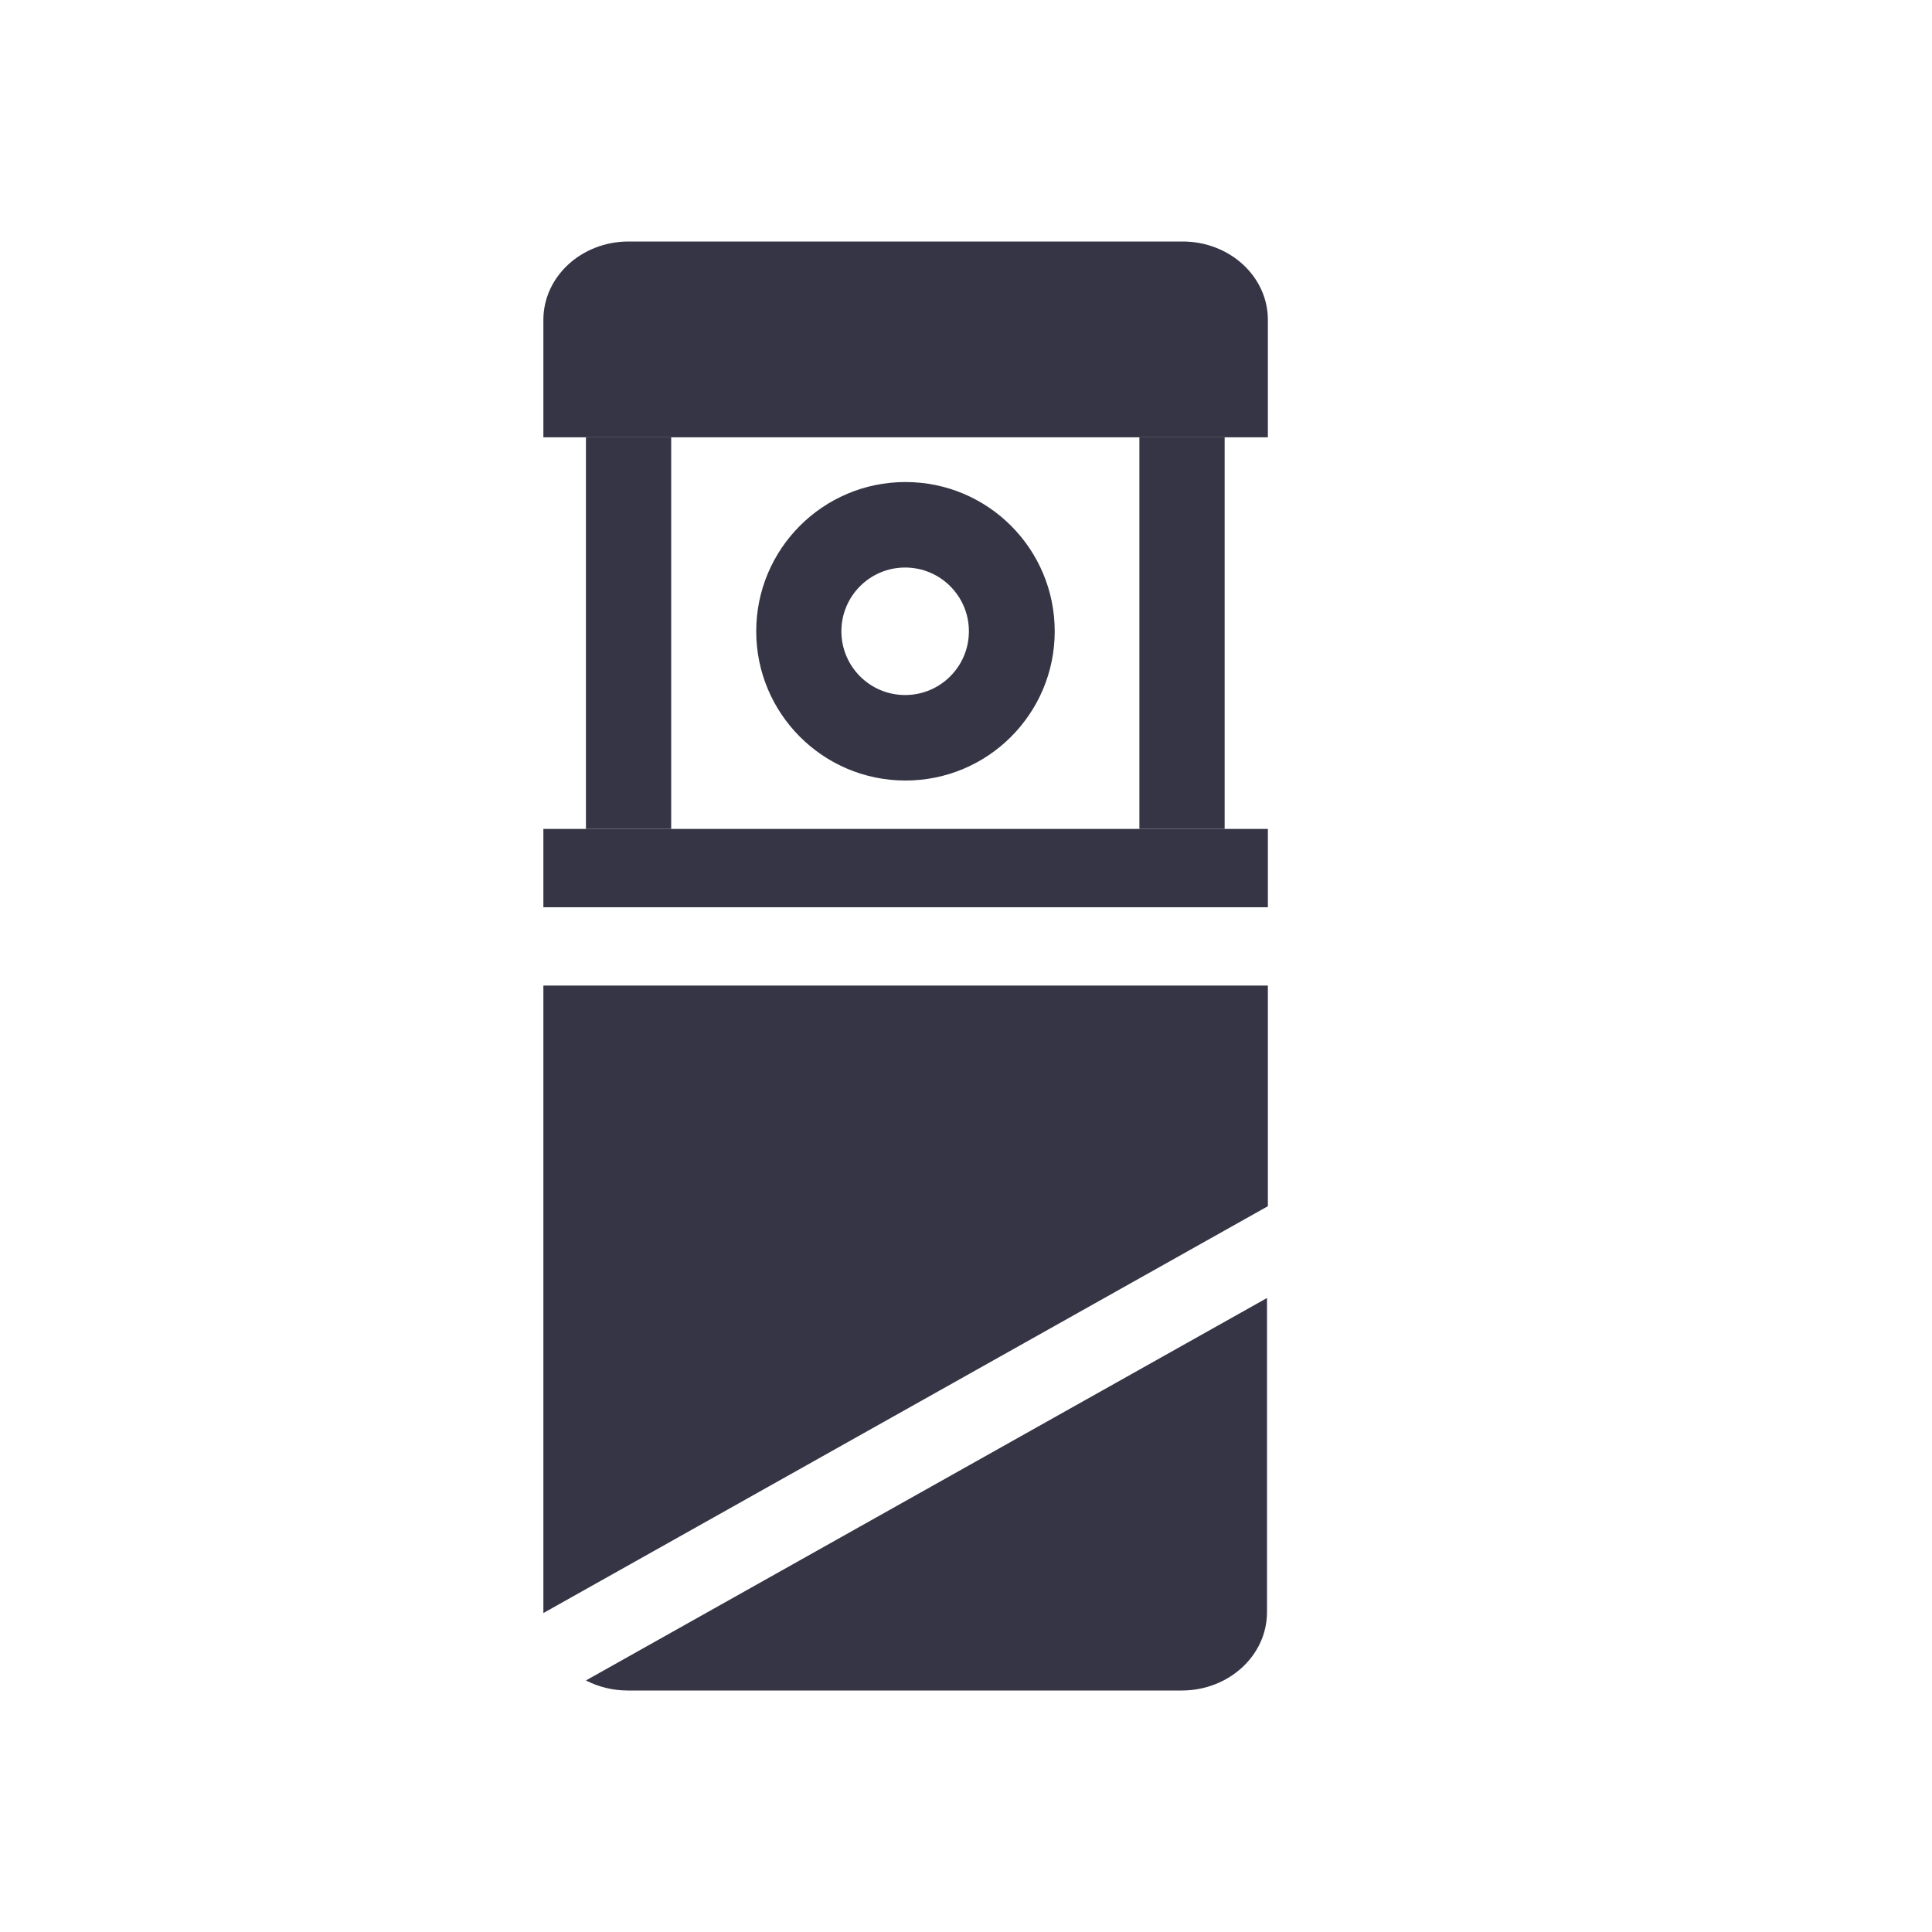 <svg width="64" height="64" viewBox="0 0 64 64" fill="none" xmlns="http://www.w3.org/2000/svg">
<path d="M42 10.595C42 9.162 40.736 8 39.176 8H20.823C19.264 8 18 9.162 18 10.595V14.486H42V10.595Z" fill="#363545"/>
<path d="M18 53.434L42 39.957V32.649H18V53.405L18 53.434Z" fill="#363545"/>
<path d="M41.971 53.405V42.998L19.41 55.667C19.819 55.879 20.292 56 20.795 56H39.148C40.707 56 41.971 54.838 41.971 53.405Z" fill="#363545"/>
<path d="M22.234 27.459V14.486H19.41V27.459H22.234Z" fill="#363545"/>
<path fill-rule="evenodd" clip-rule="evenodd" d="M29.995 25.856C27.265 25.856 25.051 23.642 25.051 20.912C25.051 18.181 27.265 15.968 29.995 15.968C32.726 15.968 34.939 18.181 34.939 20.912C34.939 23.642 32.726 25.856 29.995 25.856ZM32.096 20.912C32.096 22.078 31.15 23.024 29.984 23.024C28.817 23.024 27.872 22.078 27.872 20.912C27.872 19.746 28.817 18.8 29.984 18.8C31.15 18.8 32.096 19.746 32.096 20.912Z" fill="#363545"/>
<path d="M18 27.459H42V30.054H18V27.459Z" fill="#363545"/>
<path d="M40.568 27.459V14.486H37.744V27.459H40.568Z" fill="#363545"/>
</svg>
